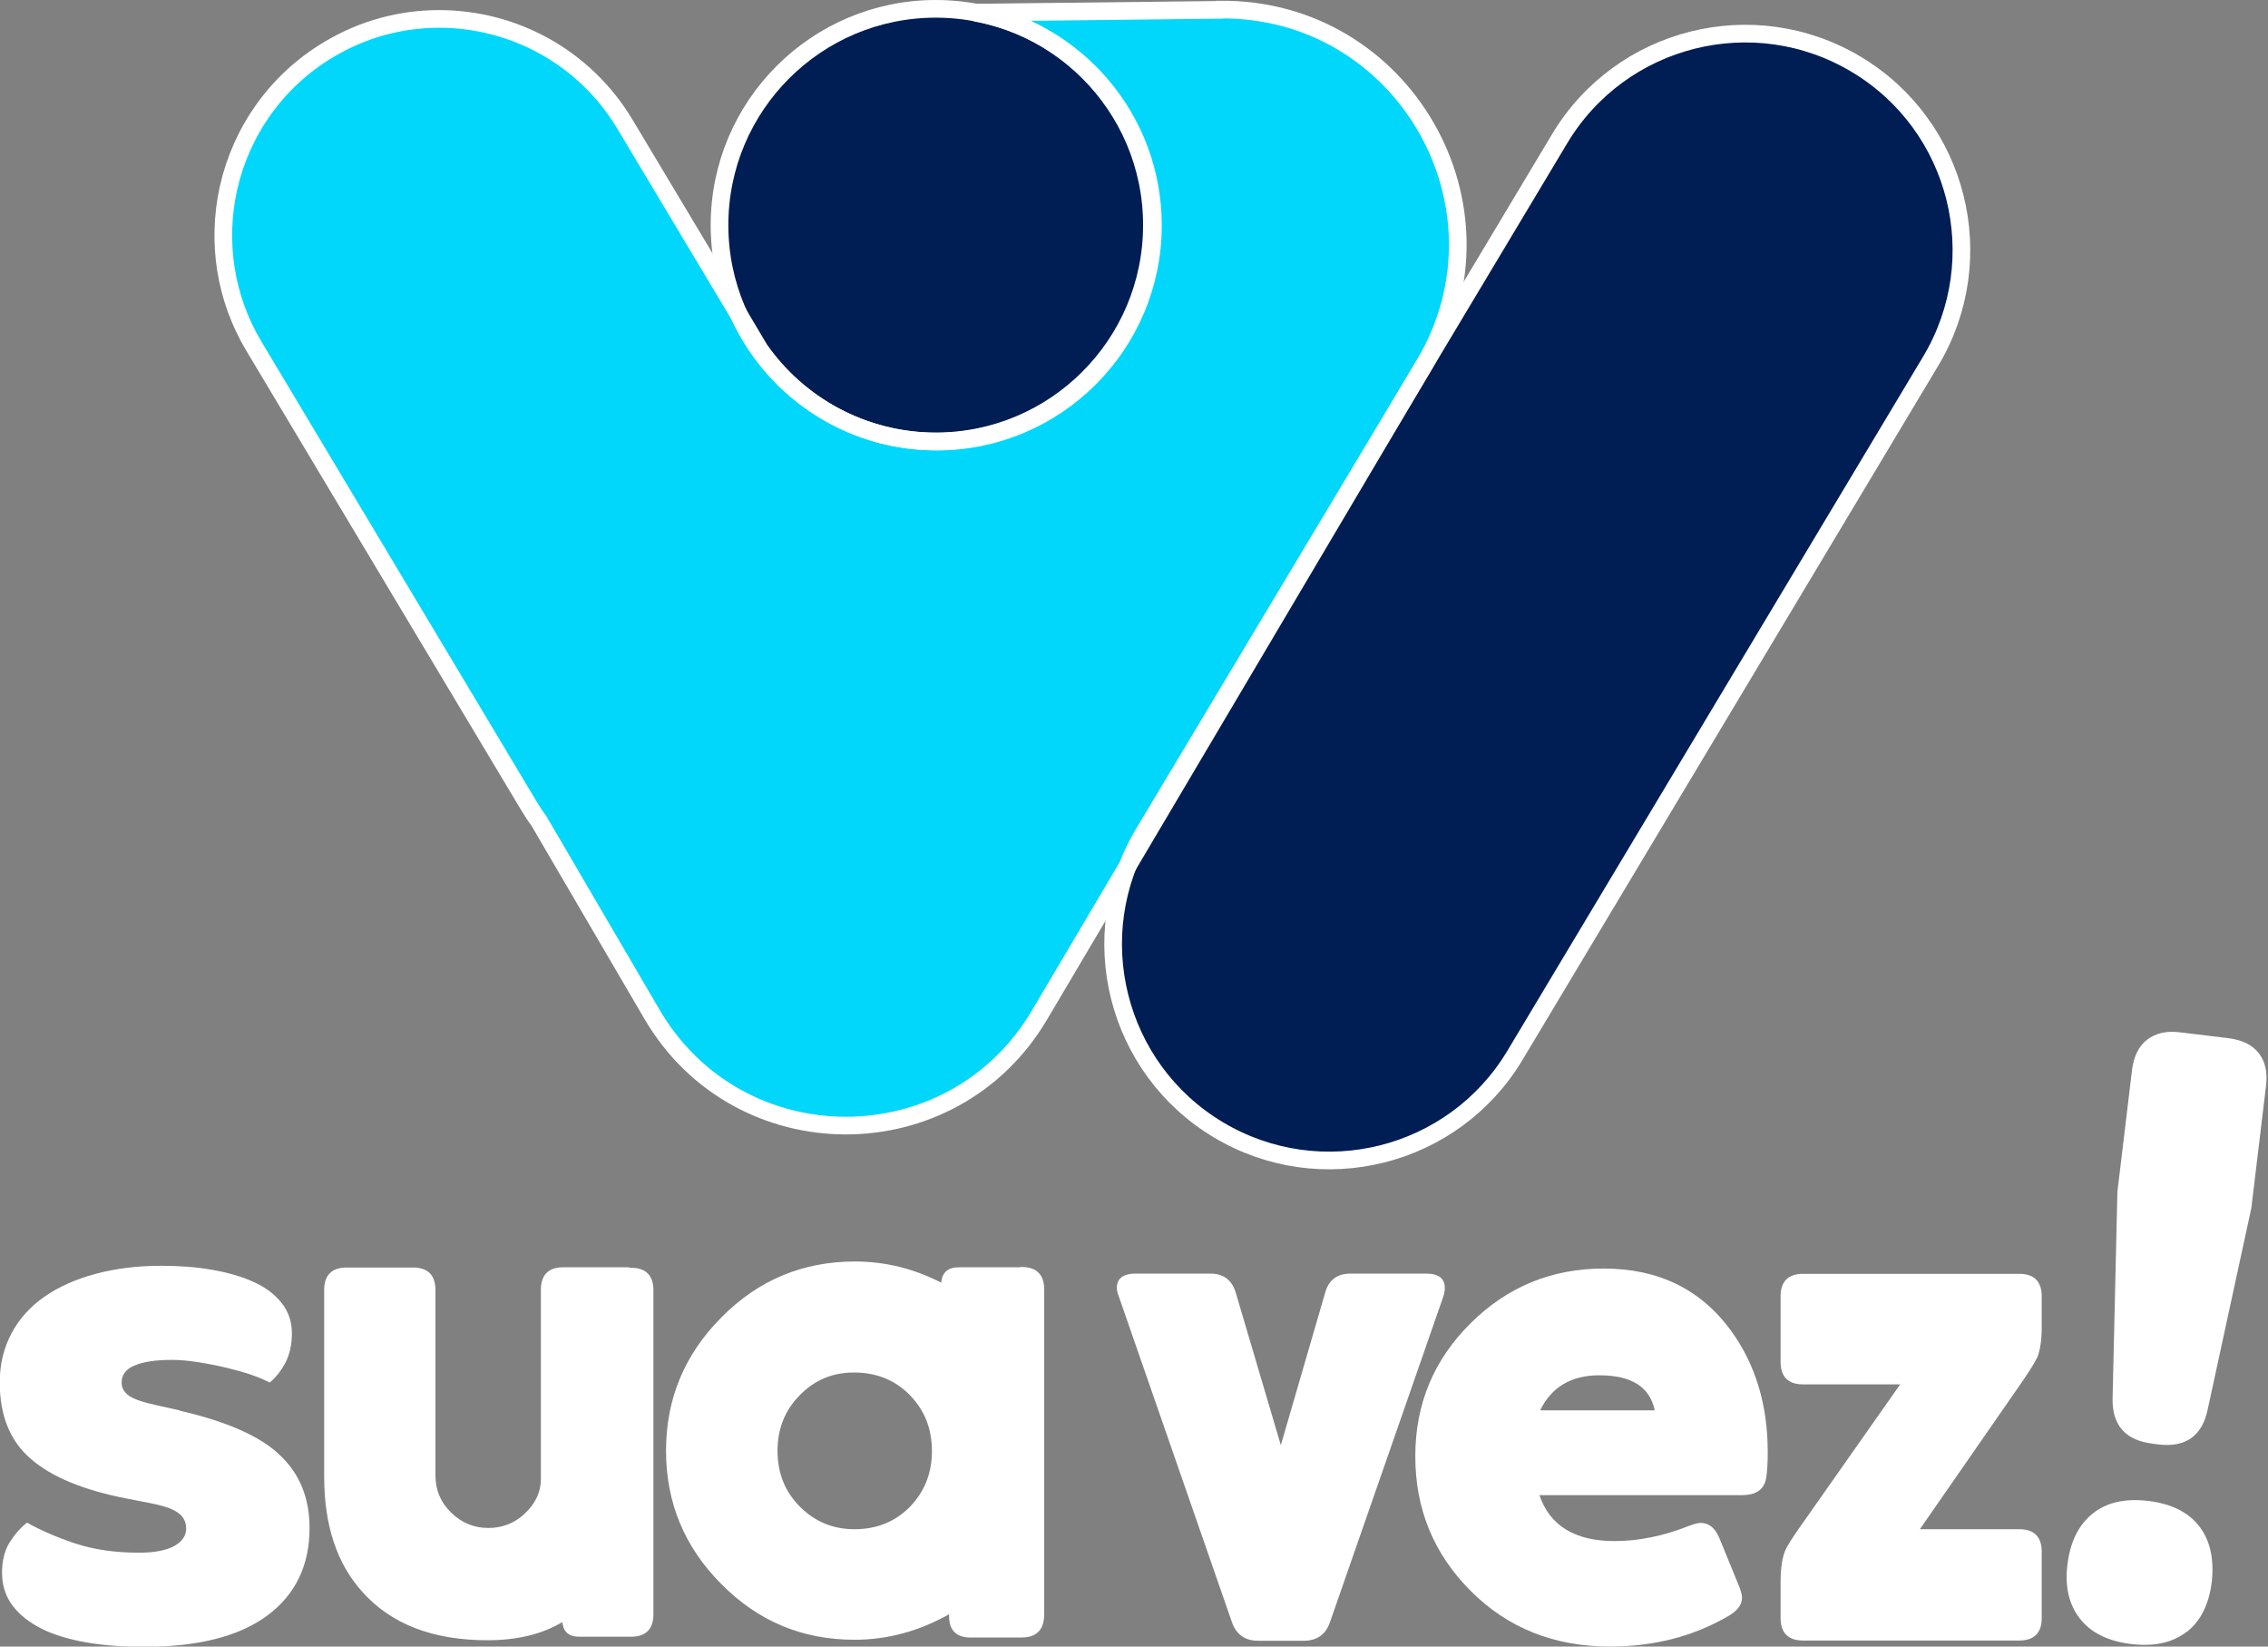 <svg width="248" height="180" viewBox="0 0 248 180" fill="none" xmlns="http://www.w3.org/2000/svg">
<rect x="0" y="0" width="248" height="180" fill="#808080" stroke="none"/>
<g clip-path="url(#clip0_21_175)">
<path d="M133.215 123.503C122.015 116.8 118.373 102.262 125.077 91.062L170.539 15.172C177.242 3.972 191.78 0.331 202.98 7.035C214.18 13.738 217.822 28.276 211.118 39.476L165.656 115.366C158.953 126.566 144.415 130.207 133.215 123.503Z" fill="#001D54"/>
<path fill-rule="evenodd" clip-rule="evenodd" d="M133.352 1.076L106.649 1.379C117.683 3.366 126.07 13.021 126.07 24.634C126.07 37.683 115.477 48.276 102.428 48.276C94.401 48.276 87.284 44.276 83.035 38.152L81.38 35.366L68.332 13.572C63.89 6.179 56.084 2.069 48.028 2.069C43.89 2.069 39.725 3.145 35.918 5.435C30.152 8.883 26.373 14.428 24.994 20.524C24.994 20.579 24.966 20.607 24.966 20.662C23.725 26.345 24.552 32.497 27.78 37.876L57.794 88.028C58.153 88.635 58.511 89.186 58.925 89.738L71.256 110.869C80.718 127.062 104.083 127.117 113.628 110.979L155.752 39.807C165.904 22.676 153.518 1.048 133.683 1.048C133.573 1.048 133.463 1.048 133.352 1.048V1.076Z" fill="#00D7FA"/>
<path d="M125.959 24.607C125.959 37.655 115.366 48.248 102.318 48.248C89.27 48.248 78.677 37.655 78.677 24.607C78.677 11.559 89.27 0.966 102.318 0.966C115.366 0.966 125.959 11.559 125.959 24.607Z" fill="#001D54"/>
<path d="M133.215 123.503C122.015 116.8 118.373 102.262 125.077 91.062L170.539 15.172C177.242 3.972 191.78 0.331 202.98 7.035C214.18 13.738 217.822 28.276 211.118 39.476L165.656 115.366C158.953 126.566 144.415 130.207 133.215 123.503V123.503Z" stroke="white" stroke-width="1.931" stroke-miterlimit="10"/>
<path d="M133.352 1.076L106.649 1.379C117.683 3.366 126.07 13.021 126.07 24.634C126.07 37.683 115.477 48.276 102.428 48.276C94.401 48.276 87.284 44.276 83.035 38.152L81.38 35.365L68.332 13.572C63.89 6.179 56.084 2.069 48.028 2.069C43.89 2.069 39.725 3.145 35.918 5.434C30.152 8.883 26.373 14.428 24.994 20.524C24.994 20.552 24.966 20.607 24.966 20.662C23.725 26.345 24.552 32.497 27.78 37.876L57.794 88.028C58.153 88.635 58.511 89.186 58.925 89.738L71.284 110.869C80.746 127.062 104.111 127.117 113.656 110.979L155.78 39.807C165.987 22.566 153.408 0.828 133.38 1.048L133.352 1.076Z" stroke="white" stroke-width="1.931" stroke-miterlimit="10"/>
<path d="M125.959 24.607C125.959 37.655 115.366 48.248 102.318 48.248C89.27 48.248 78.677 37.655 78.677 24.607C78.677 11.559 89.27 0.966 102.318 0.966C115.366 0.966 125.959 11.559 125.959 24.607V24.607Z" stroke="white" stroke-width="1.931" stroke-miterlimit="10"/>
<path d="M19.642 154.179L17.159 153.628C15.67 153.297 14.649 152.966 14.097 152.579C13.573 152.193 13.297 151.724 13.297 151.145C13.297 150.29 13.766 149.655 14.732 149.269C15.697 148.855 17.049 148.662 18.814 148.662C19.67 148.662 20.608 148.745 21.656 148.91C22.704 149.076 23.725 149.269 24.746 149.517C25.766 149.766 26.704 150.014 27.559 150.317C28.415 150.621 29.049 150.897 29.49 151.145C30.18 150.566 30.759 149.821 31.228 148.938C31.67 148.055 31.918 147.007 31.918 145.766C31.918 144.469 31.532 143.366 30.787 142.428C30.042 141.49 29.021 140.717 27.725 140.138C26.456 139.559 24.939 139.117 23.201 138.814C21.463 138.51 19.614 138.373 17.628 138.373C15.008 138.373 12.608 138.676 10.456 139.255C8.304 139.835 6.428 140.662 4.883 141.738C3.339 142.814 2.125 144.138 1.27 145.738C0.415 147.338 -0.027 149.131 -0.027 151.117C-0.027 154.759 1.104 157.545 3.394 159.504C5.656 161.462 9.132 162.897 13.794 163.807L16.194 164.276C17.683 164.552 18.759 164.883 19.394 165.324C20.028 165.738 20.359 166.345 20.359 167.09C20.359 167.89 19.918 168.524 19.035 169.021C18.152 169.49 16.884 169.738 15.228 169.738C12.608 169.738 10.29 169.407 8.277 168.745C6.263 168.083 4.497 167.31 2.952 166.455C2.208 167.035 1.573 167.779 1.021 168.662C0.497 169.545 0.221 170.621 0.221 171.917C0.221 173.297 0.608 174.51 1.38 175.531C2.152 176.552 3.228 177.379 4.58 178.069C5.932 178.731 7.587 179.228 9.518 179.559C11.449 179.89 13.518 180.028 15.78 180.028C21.711 180.028 26.208 178.869 29.27 176.579C32.332 174.29 33.849 171.09 33.849 167.035C33.849 163.779 32.773 161.104 30.594 159.062C28.442 156.993 24.773 155.393 19.642 154.207V154.179Z" fill="white"/>
<path d="M68.773 138.538H61.766C59.973 138.483 59.09 139.366 59.145 141.159V161.655C59.145 163.117 58.539 164.414 57.297 165.545C56.194 166.538 54.897 167.035 53.408 167.035C51.835 167.035 50.483 166.483 49.325 165.352C48.166 164.221 47.614 162.869 47.614 161.269V141.186C47.67 139.393 46.787 138.51 44.994 138.566H38.07C36.277 138.51 35.394 139.393 35.449 141.186V161.435C35.449 166.731 36.828 170.924 39.614 174.014C42.759 177.545 47.339 179.31 53.297 179.31C56.552 179.31 59.283 178.648 61.49 177.324C61.601 178.428 62.235 178.952 63.449 178.924H68.828C70.621 178.979 71.504 178.097 71.449 176.304V141.214C71.504 139.421 70.621 138.538 68.828 138.593L68.773 138.538Z" fill="white"/>
<path d="M99.476 164.745C97.849 166.373 95.835 167.173 93.435 167.173C91.09 167.173 89.104 166.345 87.476 164.717C85.821 163.062 85.021 161.021 85.021 158.593C85.021 156.166 85.849 154.124 87.476 152.497C89.104 150.841 91.063 150.041 93.38 150.041C95.807 150.041 97.821 150.841 99.449 152.469C101.104 154.152 101.904 156.193 101.904 158.621C101.904 161.076 101.076 163.117 99.449 164.773L99.476 164.745ZM111.587 138.538H104.966C103.697 138.51 103.007 139.062 102.925 140.221C99.918 138.676 96.773 137.904 93.49 137.904C87.78 137.904 82.897 139.945 78.87 144.028C74.842 148.083 72.828 152.938 72.828 158.593C72.828 164.248 74.842 169.131 78.87 173.159C82.897 177.241 87.752 179.255 93.435 179.255C97.049 179.255 100.497 178.317 103.78 176.469V176.745C103.807 178.345 104.69 179.09 106.401 179.007H111.559C113.325 179.062 114.207 178.179 114.18 176.386V141.131C114.235 139.338 113.352 138.455 111.559 138.51L111.587 138.538Z" fill="white"/>
<path d="M155.918 139.228H147.78C146.235 139.2 145.27 139.917 144.883 141.379L140.056 157.986L135.145 141.379C134.732 139.917 133.766 139.2 132.249 139.228H124.194C122.814 139.228 122.125 139.752 122.125 140.8C122.125 141.076 122.208 141.407 122.373 141.821L134.676 177.241C135.145 178.676 136.139 179.393 137.656 179.365H142.483C144.001 179.393 144.994 178.676 145.463 177.241L157.794 141.821C157.932 141.434 157.987 141.076 157.987 140.8C157.987 139.752 157.297 139.228 155.945 139.228H155.918Z" fill="white"/>
<path d="M168.414 154.179C169.656 151.614 171.835 150.345 174.87 150.345C178.401 150.345 180.414 151.614 180.939 154.179H168.414ZM175.339 138.676C169.683 138.676 164.828 140.662 160.801 144.662C156.773 148.662 154.759 153.49 154.759 159.2C154.759 164.966 156.773 169.876 160.828 173.931C164.883 177.986 169.959 180 176.056 180C180.828 180 185.159 178.897 188.994 176.662C189.987 176.083 190.483 175.421 190.483 174.676C190.483 174.317 190.345 173.821 190.097 173.242L188.028 168.193C187.559 167.035 186.87 166.483 185.959 166.483C185.683 166.483 185.27 166.593 184.745 166.786C181.904 167.917 179.173 168.469 176.552 168.469C172.221 168.469 169.463 166.786 168.332 163.448H190.456C192.056 163.448 192.939 162.814 193.132 161.517C193.242 160.828 193.297 159.917 193.297 158.731C193.297 153.6 191.973 149.186 189.297 145.49C185.987 140.938 181.325 138.676 175.366 138.676H175.339Z" fill="white"/>
<path d="M222.759 148.442C223.09 147.586 223.256 146.483 223.256 145.159V141.876C223.311 140.083 222.428 139.2 220.635 139.255H197.325C195.532 139.2 194.649 140.083 194.704 141.876V148.717C194.649 150.511 195.532 151.393 197.325 151.338H207.78L196.69 167.117C195.918 168.221 195.421 169.021 195.201 169.517C194.87 170.345 194.704 171.476 194.704 172.883V176.717C194.649 178.511 195.532 179.393 197.325 179.338H220.635C222.428 179.393 223.311 178.511 223.256 176.717V169.793C223.311 168 222.428 167.117 220.635 167.173H209.932L221.242 150.869C222.042 149.683 222.539 148.883 222.732 148.442H222.759Z" fill="white"/>
<path d="M235.394 157.821C232.387 157.462 230.925 155.779 231.008 152.8L231.532 130.29L233.132 116.966C233.325 115.476 233.849 114.373 234.787 113.655C235.725 112.938 236.911 112.662 238.401 112.855L243.67 113.49C245.159 113.683 246.263 114.207 246.98 115.117C247.697 116.028 247.973 117.214 247.78 118.731L246.18 132.055L241.408 154.069C240.801 156.993 238.98 158.262 236.001 157.904L235.366 157.821H235.394ZM239.118 178.373C237.601 179.559 235.587 180.028 233.049 179.724C230.539 179.421 228.663 178.51 227.449 176.966C226.235 175.421 225.766 173.435 226.07 171.035C226.373 168.552 227.283 166.704 228.828 165.462C230.373 164.221 232.414 163.779 234.925 164.083C237.435 164.386 239.311 165.324 240.497 166.869C241.683 168.414 242.125 170.455 241.849 172.938C241.545 175.393 240.635 177.214 239.118 178.4V178.373Z" fill="white"/>
</g>
<defs>
<clipPath id="clip0_21_175">
<rect width="247.836" height="180" fill="white"/>
</clipPath>
</defs>
</svg>
